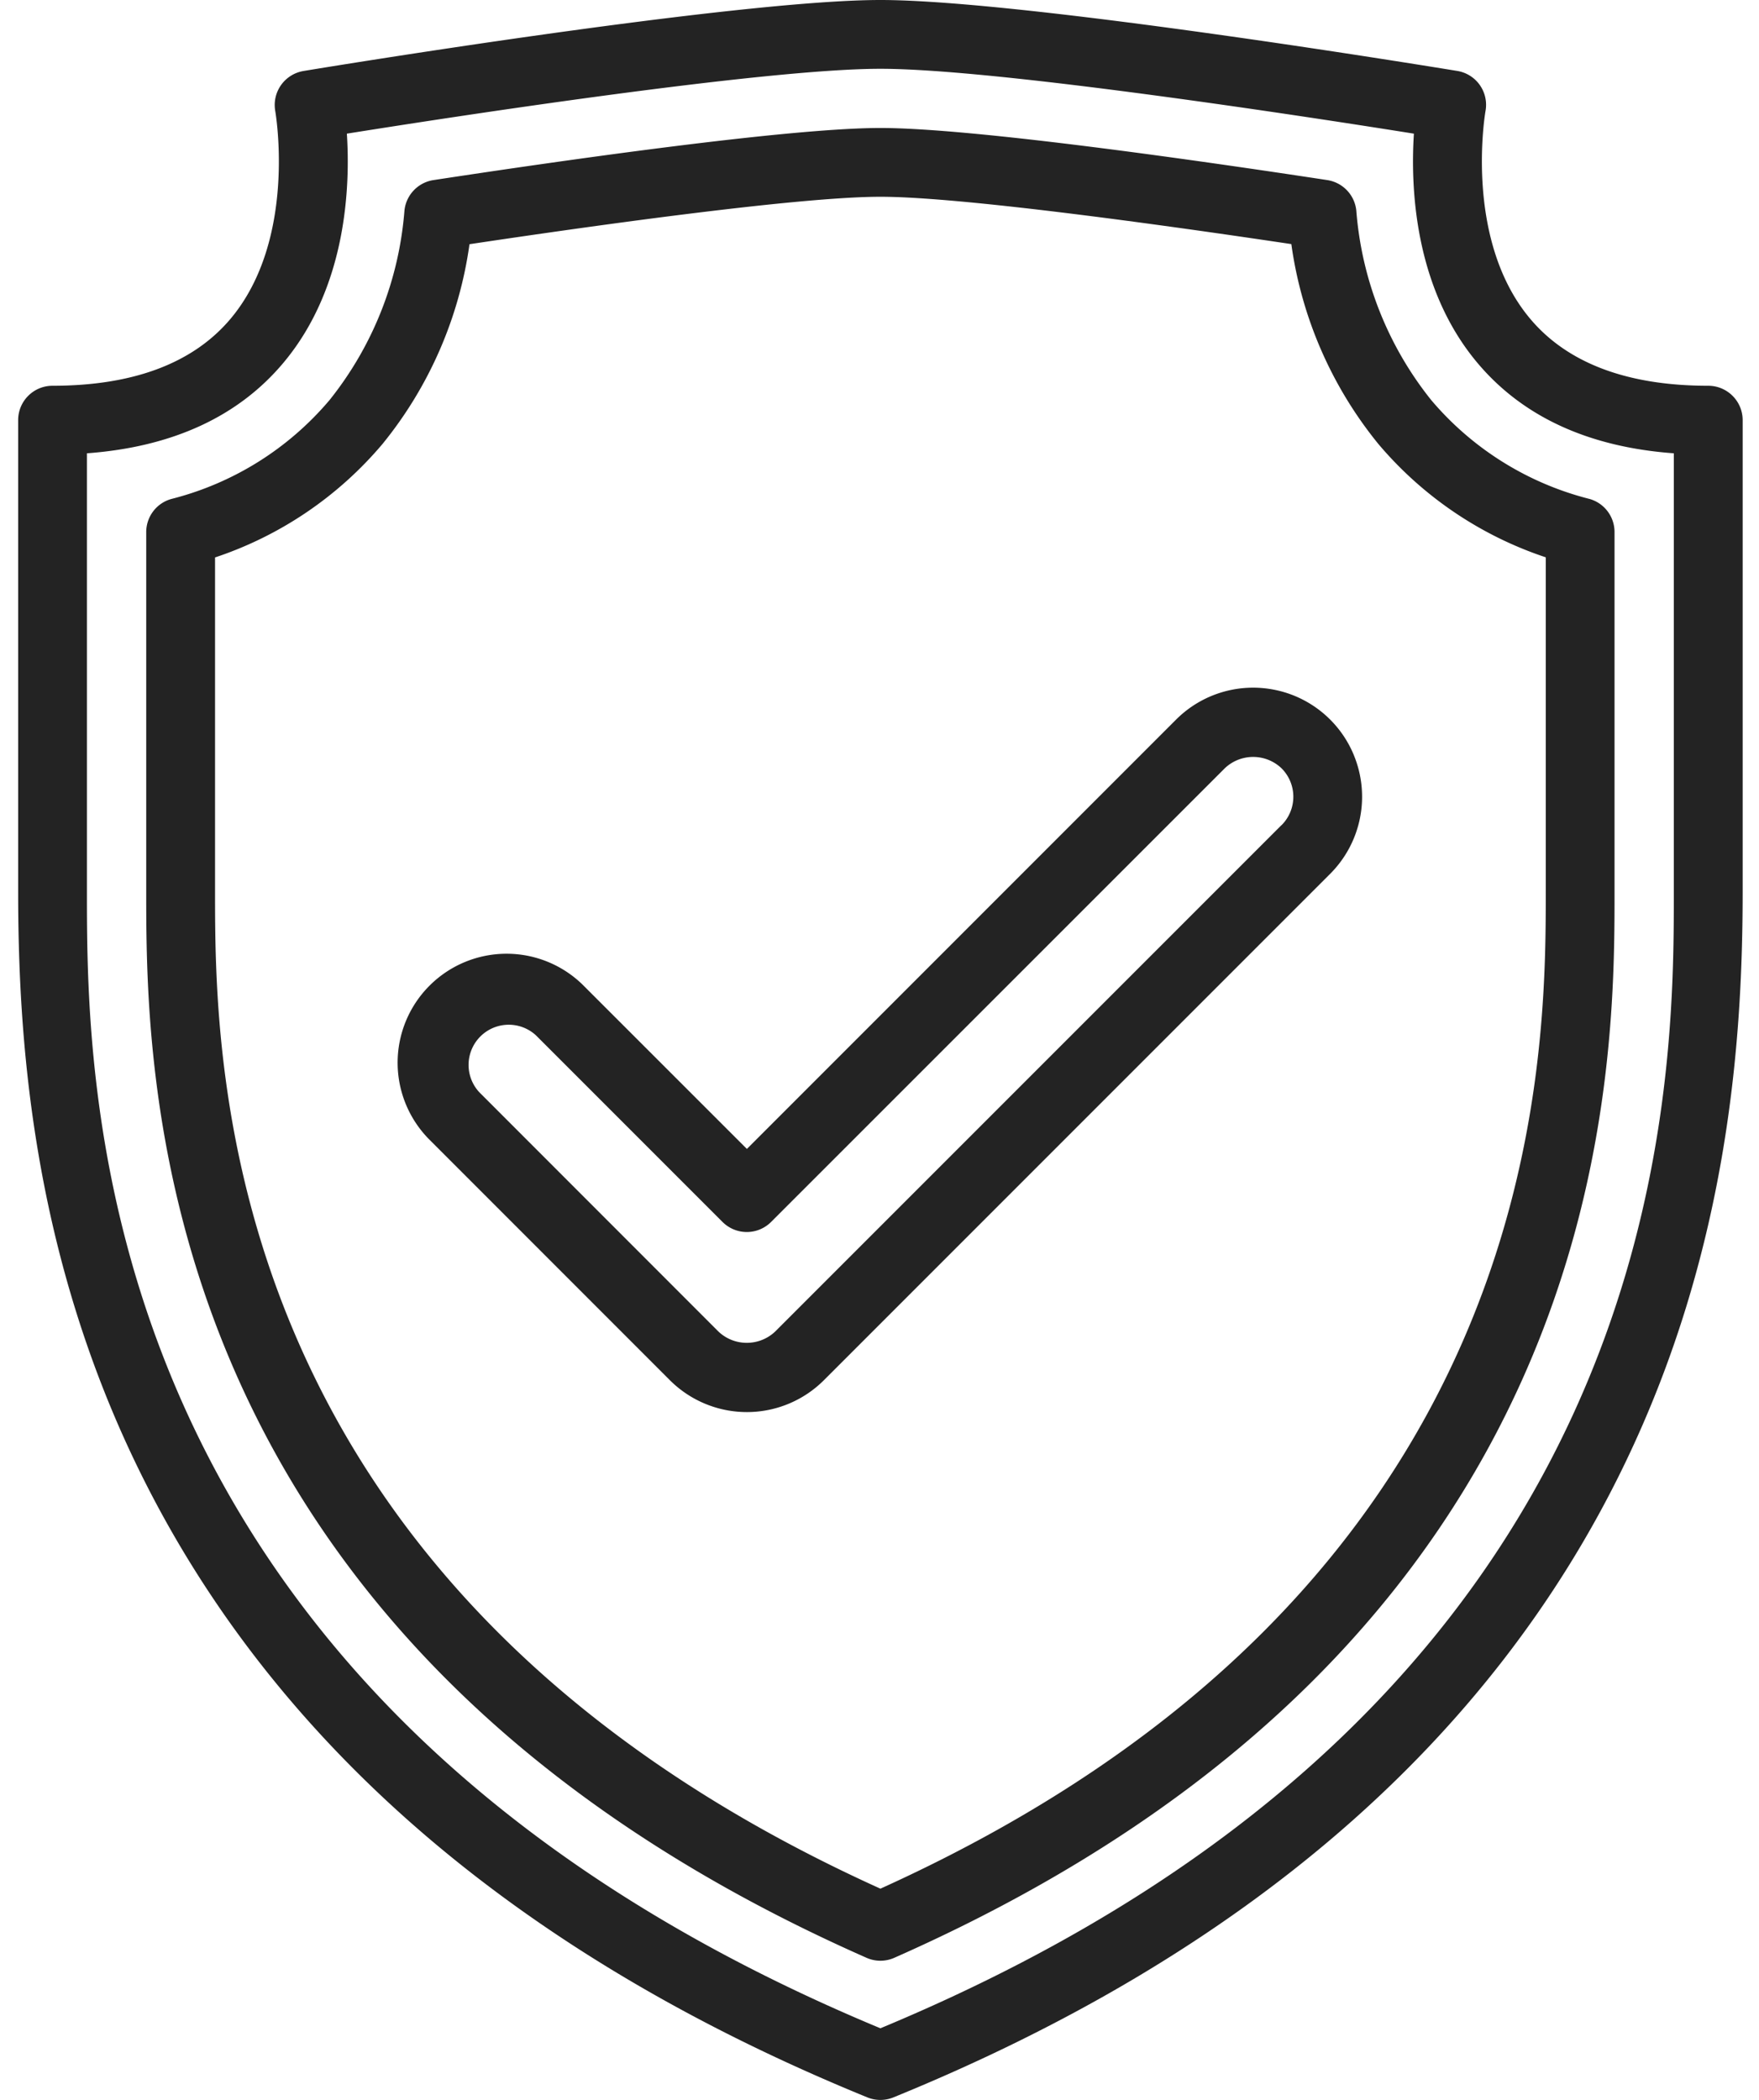 <svg xmlns="http://www.w3.org/2000/svg" width="31" height="37" viewBox="0 0 31 37"><g><g><g/><g><path fill="#232323" d="M30.712 7.403v8.295c0 2.488-.216 6.242-2.083 10.104-2.355 4.878-6.692 8.63-12.885 11.154a.608.608 0 0 1-.457 0C9.094 34.43 4.757 30.678 2.402 25.802.536 21.94.32 18.187.32 15.699V7.403c0-.335.271-.606.606-.606 1.427 0 2.485-.4 3.143-1.187 1.171-1.401.786-3.63.782-3.653a.607.607 0 0 1 .498-.706C5.659 1.199 12.959 0 15.516 0c2.556 0 9.857 1.2 10.167 1.25a.605.605 0 0 1 .497.707c-.006.034-.386 2.256.782 3.653.658.788 1.716 1.187 3.143 1.187.335 0 .607.271.607.606zm-1.213.584c-1.51-.11-2.676-.65-3.473-1.607-1.108-1.33-1.168-3.101-1.108-4.025-1.794-.286-7.343-1.143-9.402-1.143-2.06 0-7.609.857-9.403 1.143.06.924 0 2.694-1.108 4.025-.796.957-1.963 1.496-3.473 1.607v7.711c0 3.529 0 14.227 13.984 20.04 13.983-5.813 13.983-16.511 13.983-20.04zm-1.49.803a.606.606 0 0 1 .445.585v6.323c0 3.263 0 13.192-12.693 18.798a.605.605 0 0 1-.49 0C2.577 28.89 2.577 18.961 2.577 15.698V9.376c0-.274.182-.513.446-.585a5.38 5.38 0 0 0 2.785-1.742 6.102 6.102 0 0 0 1.32-3.34.606.606 0 0 1 .512-.536c2.246-.342 6.254-.918 7.876-.918 1.621 0 5.63.576 7.875.918a.606.606 0 0 1 .512.537 6.096 6.096 0 0 0 1.32 3.339 5.387 5.387 0 0 0 2.785 1.741zm-.767 1.03a6.58 6.58 0 0 1-2.95-1.997 7.126 7.126 0 0 1-1.534-3.522c-1.974-.295-5.766-.834-7.242-.834-1.477 0-5.268.54-7.242.836A7.13 7.13 0 0 1 6.74 7.824a6.58 6.58 0 0 1-2.95 1.998v5.876c0 3.047-.002 12.275 11.726 17.58 11.726-5.305 11.726-14.532 11.726-17.58zm-3.383 3.484a1.921 1.921 0 0 1-.417 2.093l-8.921 8.921a1.92 1.92 0 0 1-2.716 0L7.59 20.102a1.92 1.92 0 1 1 2.715-2.715l2.858 2.857 7.563-7.564a1.92 1.92 0 0 1 3.133.623zm-1.273 1.235a.708.708 0 0 0 0-1.001.725.725 0 0 0-1.002 0L13.59 21.53a.605.605 0 0 1-.857 0l-3.286-3.286a.708.708 0 0 0-1.001 1l4.215 4.217c.28.266.72.266 1.001 0l8.922-8.922z"/></g></g></g></svg>